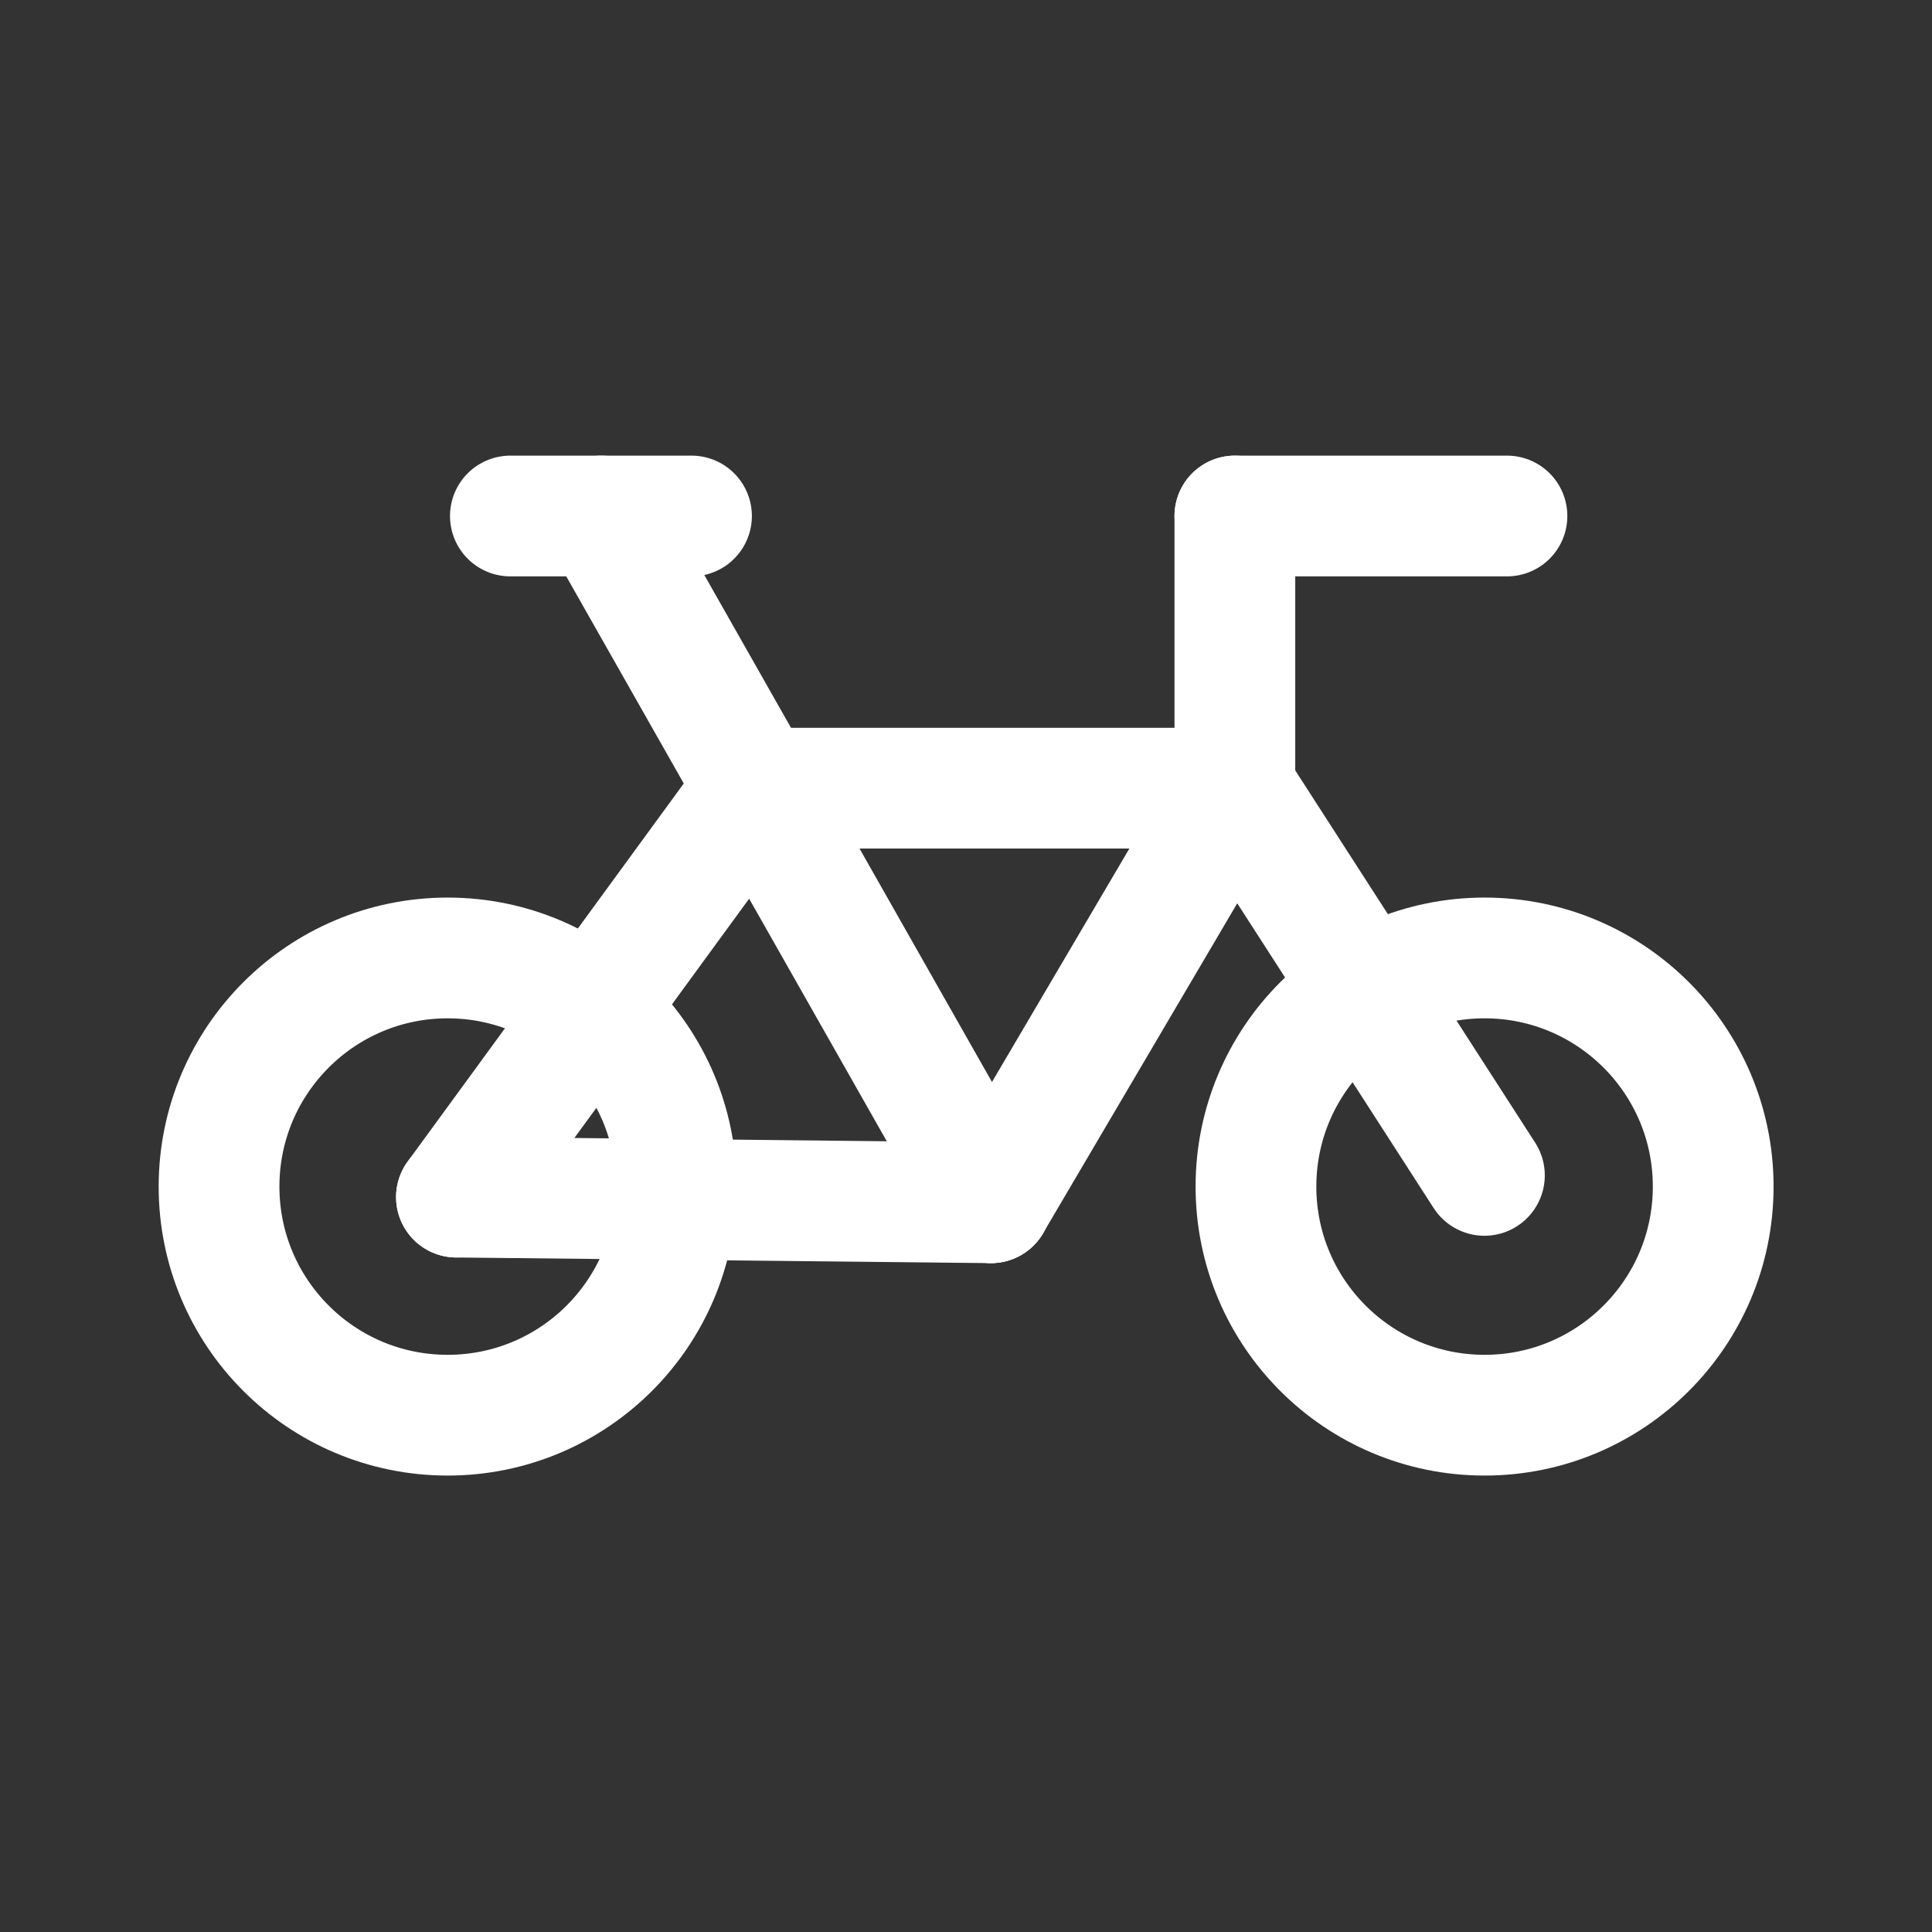 <svg width="24" height="24" viewBox="0 0 24 24" fill="none" xmlns="http://www.w3.org/2000/svg">
<rect x="0" y="0" width="24" height="24" fill="#333333" stroke="none"/>
<path d="M5.561 17.58C7.129 17.58 8.401 16.309 8.401 14.74C8.401 13.172 7.129 11.9 5.561 11.9C3.992 11.9 2.721 13.172 2.721 14.74C2.721 16.309 3.992 17.58 5.561 17.58Z" stroke="white" stroke-width="1.5" stroke-linecap="round" stroke-linejoin="round"/>
<path d="M18.442 17.58C20.01 17.58 21.282 16.309 21.282 14.74C21.282 13.172 20.01 11.9 18.442 11.9C16.873 11.9 15.602 13.172 15.602 14.74C15.602 16.309 16.873 17.58 18.442 17.58Z" stroke="white" stroke-width="1.5" stroke-linecap="round" stroke-linejoin="round"/>
<path d="M5.67 14.871L12.31 14.941" stroke="white" stroke-width="1.5" stroke-linecap="round" stroke-linejoin="round"/>
<path d="M5.67 14.871L9.38 9.791" stroke="white" stroke-width="1.5" stroke-linecap="round" stroke-linejoin="round"/>
<path d="M12.31 14.941L15.341 9.791" stroke="white" stroke-width="1.5" stroke-linecap="round" stroke-linejoin="round"/>
<path d="M9.381 9.791H15.341" stroke="white" stroke-width="1.5" stroke-linecap="round" stroke-linejoin="round"/>
<path d="M8.59 6.41H6.34" stroke="white" stroke-width="1.5" stroke-linecap="round" stroke-linejoin="round"/>
<path d="M18.44 14.601L15.34 9.791" stroke="white" stroke-width="1.5" stroke-linecap="round" stroke-linejoin="round"/>
<path d="M15.34 9.79V6.41" stroke="white" stroke-width="1.5" stroke-linecap="round" stroke-linejoin="round"/>
<path d="M15.34 6.41H18.72" stroke="white" stroke-width="1.5" stroke-linecap="round" stroke-linejoin="round"/>
<path d="M12.311 14.94L7.471 6.41" stroke="white" stroke-width="1.5" stroke-linecap="round" stroke-linejoin="round"/>
</svg>
